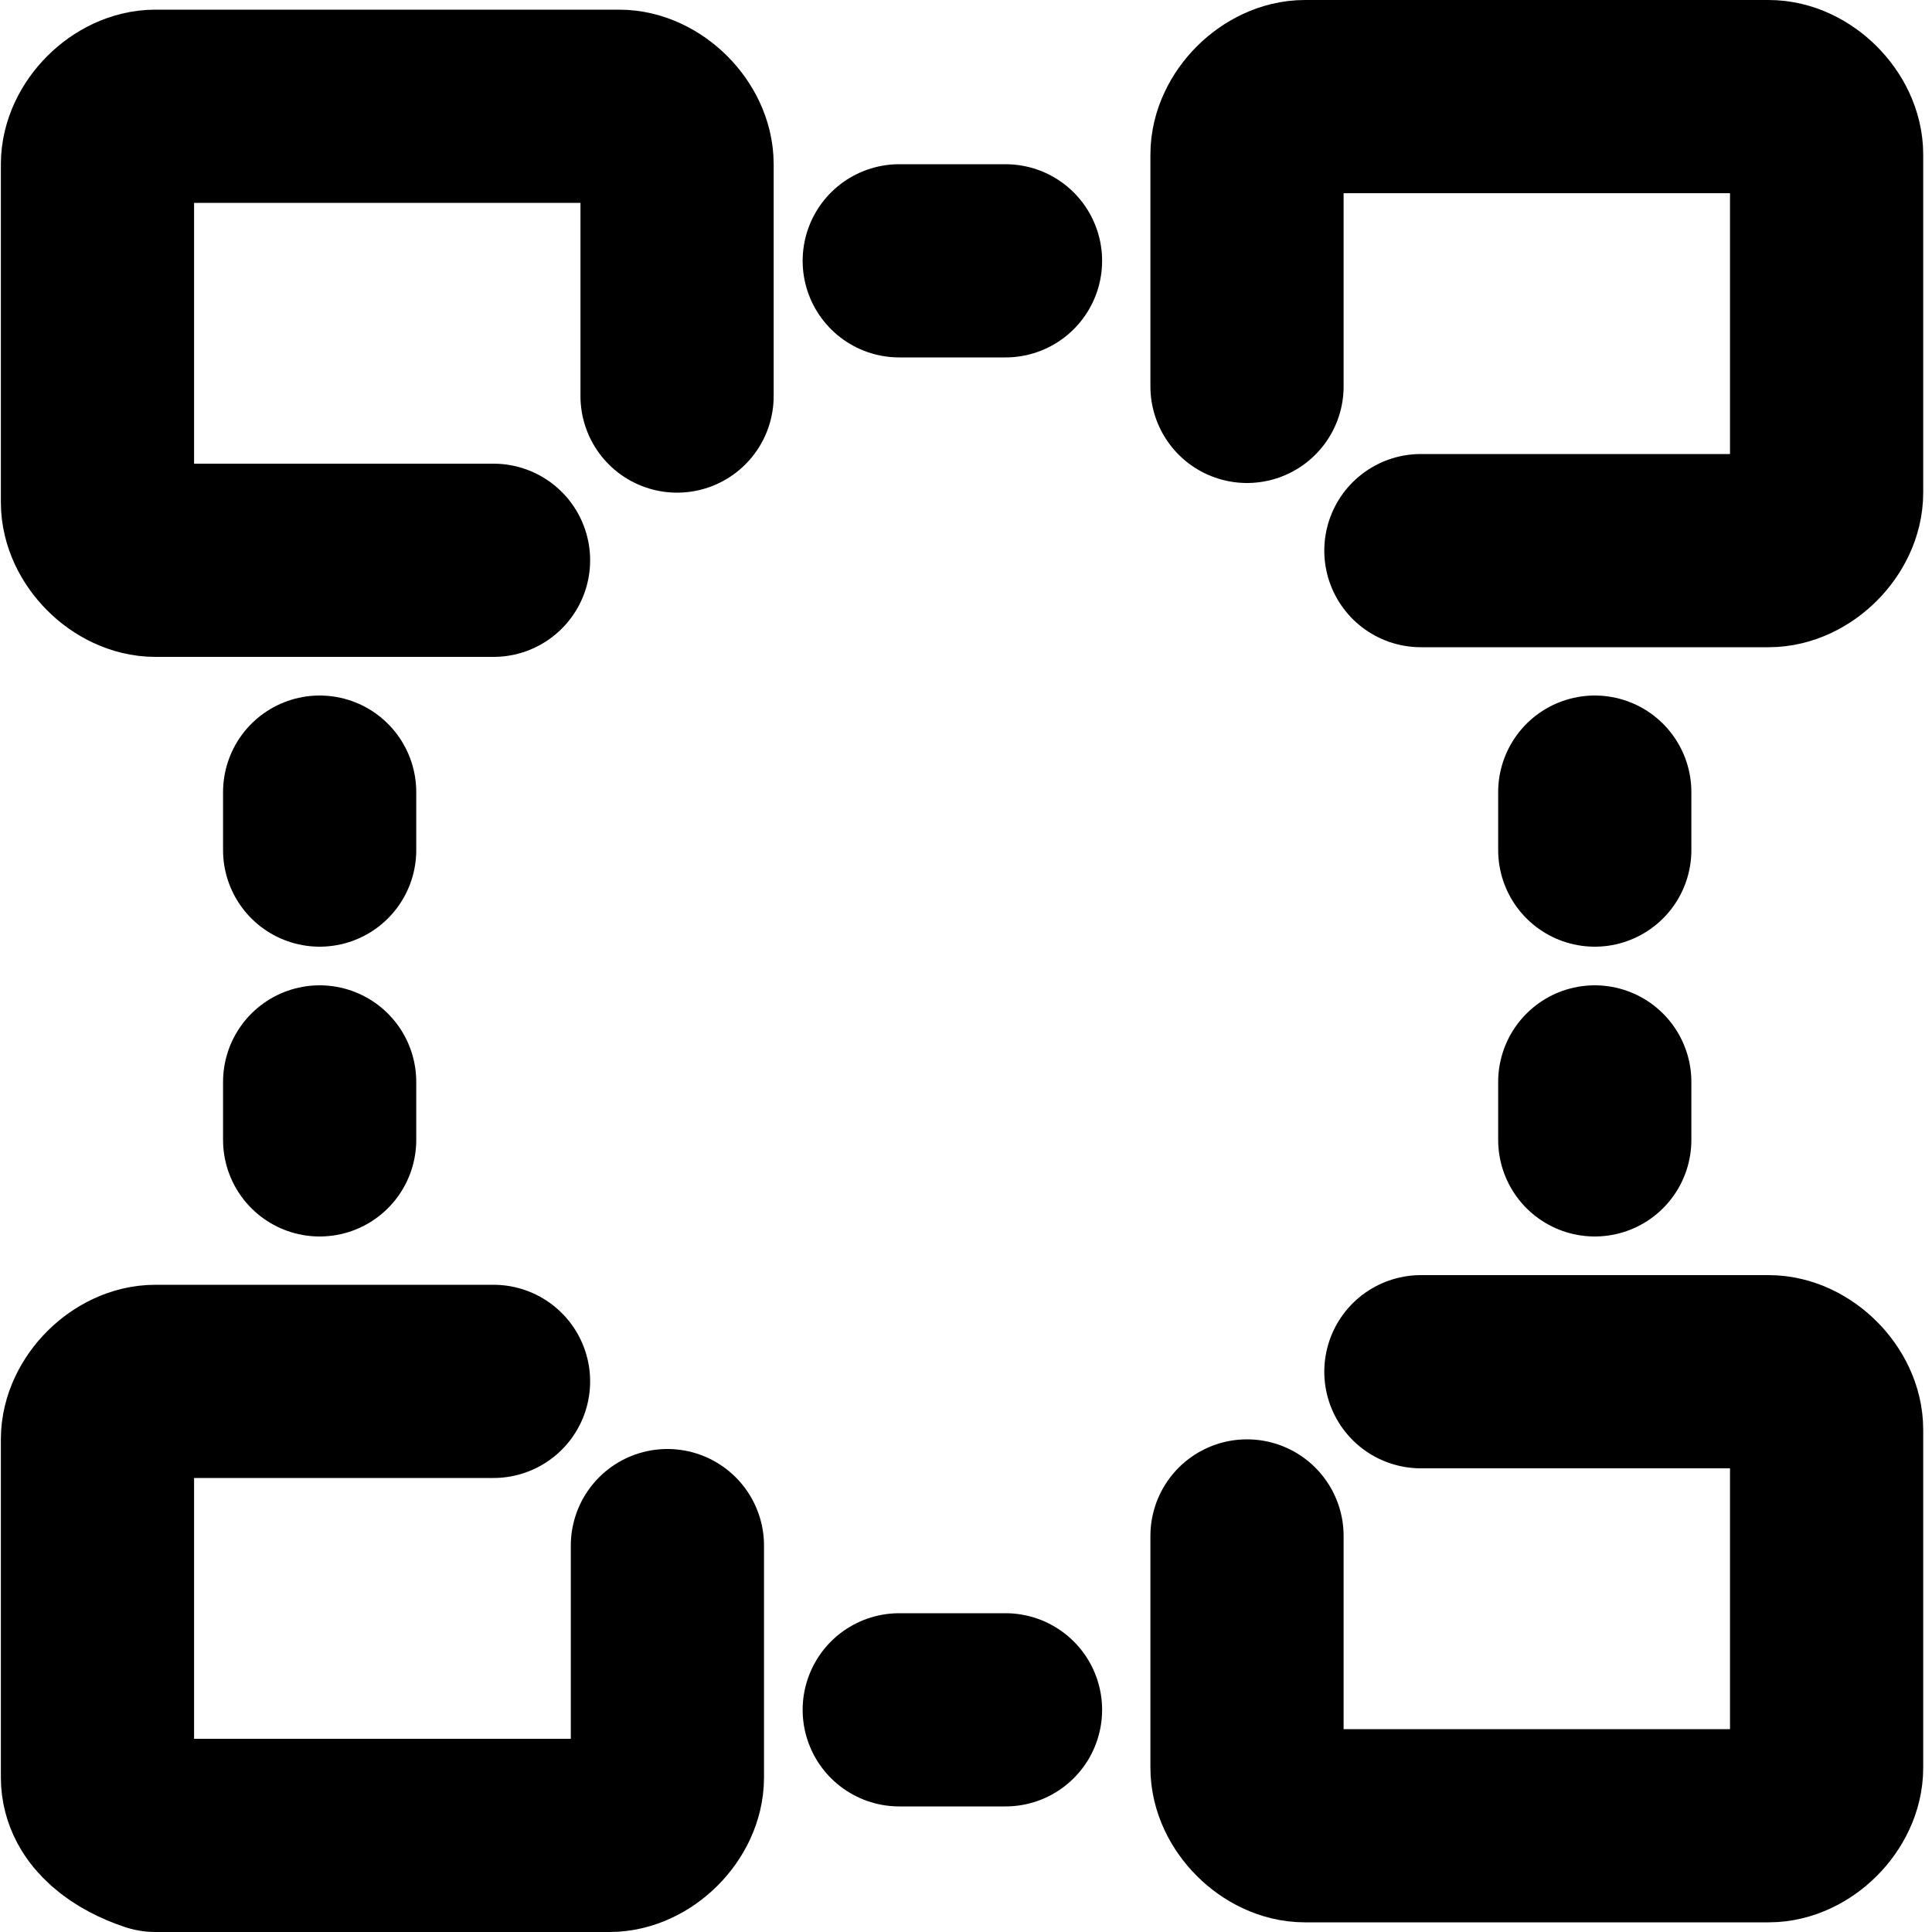 <svg version="1.1" id="Слой_1" xmlns="http://www.w3.org/2000/svg" x="0" y="0" viewBox="0 0 20 20" xml:space="preserve"><style>.st0{fill:none;stroke:#000;stroke-width:2;stroke-linecap:round;stroke-linejoin:round}</style><g id="Block_Current_Round" transform="translate(-285.341 -731.75)"><g id="Group_117" transform="translate(348.75 1025.75)"><g id="crypto-currency-bitcoin-monitor-mining"><path id="Shape_789" class="st0" d="M-58.3-288.2h-3.5c-.3 0-.6-.3-.6-.6v-3.5c0-.3.3-.6.6-.6h4.8c.3 0 .6.3.6.6v2.4"/><path id="Shape_790" class="st0" d="M-56.5-278v2.4c0 .3-.3.6-.6.6h-4.7c-.3-.1-.6-.3-.6-.6v-3.5c0-.3.3-.6.6-.6h3.5"/><path id="Shape_791" class="st0" d="M-50.5-290v-2.4c0-.3.3-.6.6-.6h4.8c.3 0 .6.3.6.6v3.5c0 .3-.3.6-.6.6h-3.6"/><path id="Shape_792" class="st0" d="M-48.7-279.8h3.6c.3 0 .6.3.6.6v3.5c0 .3-.3.6-.6.6h-4.8c-.3 0-.6-.3-.6-.6v-2.4"/><path id="Shape_793" class="st0" d="M-54.1-291.3h1.1"/><path id="Shape_794" class="st0" d="M-54.1-276.3h1.1"/><path id="Shape_795" class="st0" d="M-60.1-285.8v.6"/><path id="Shape_796" class="st0" d="M-60.1-282.8v.6"/><path id="Shape_797" class="st0" d="M-46.9-285.8v.6"/><path id="Shape_798" class="st0" d="M-46.9-282.8v.6"/></g></g></g></svg>